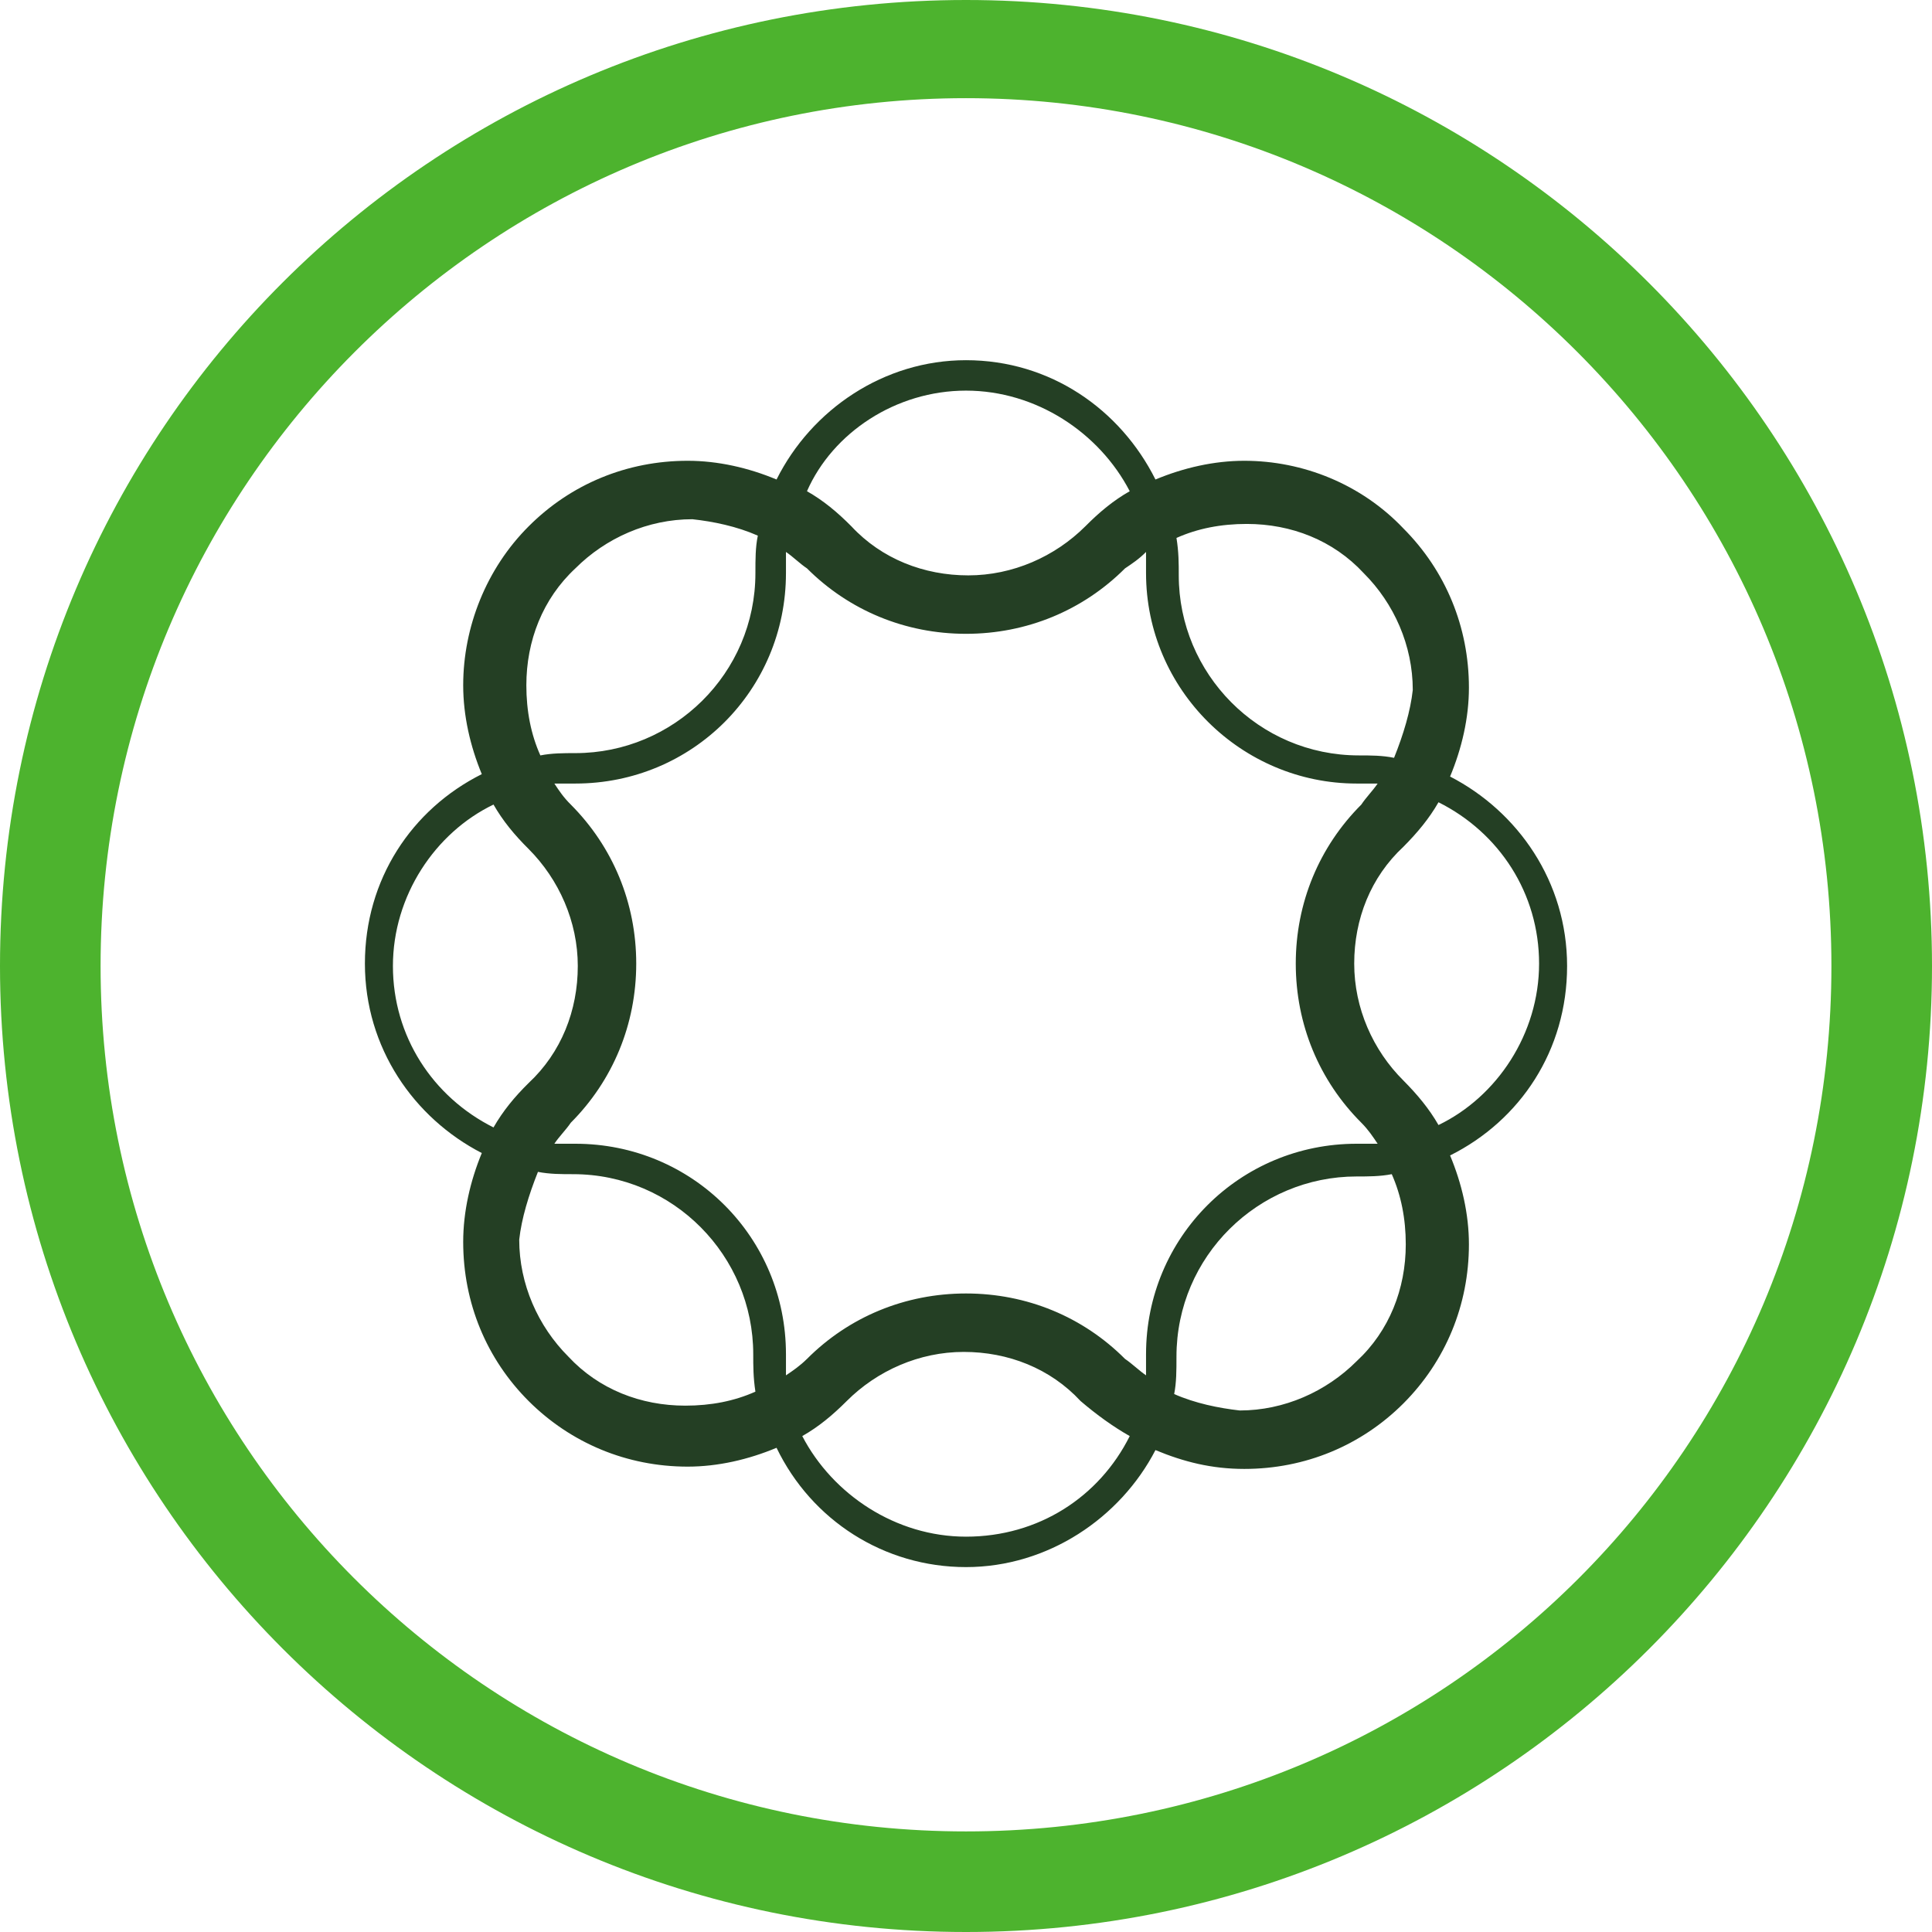 <?xml version="1.0" encoding="UTF-8"?>
<!DOCTYPE svg PUBLIC "-//W3C//DTD SVG 1.1//EN" "http://www.w3.org/Graphics/SVG/1.1/DTD/svg11.dtd">
<svg version="1.1" xmlns="http://www.w3.org/2000/svg" xmlns:xlink="http://www.w3.org/1999/xlink" x="0" y="0" width="16" height="16" viewBox="0, 0, 16, 16">
  <g id="Background">
    <rect x="0" y="0" width="16" height="16" fill="#000000" fill-opacity="0"/>
  </g>
  <g id="Layer_1">
    <path d="M0,8 C0,12.417 3.583,16 8,16 C12.417,16 16,12.417 16,8 C16,3.583 12.417,0 8,0 C3.583,0 0,3.564 0,8 z M0.833,8 C0.833,4.029 4.049,0.813 8,0.813 C11.951,0.813 15.167,4.029 15.167,8 C15.167,11.971 11.971,15.167 8,15.167 C4.029,15.167 0.833,11.951 0.833,8 z" fill="#4DB32E"/>
    <path d="M8,3.235 C8.581,3.235 9.104,3.583 9.356,4.068 C9.22,4.145 9.104,4.242 8.988,4.359 C8.736,4.61 8.387,4.765 8.019,4.765 C7.652,4.765 7.302,4.629 7.051,4.359 C6.935,4.242 6.819,4.145 6.683,4.068 C6.896,3.583 7.419,3.235 8,3.235 z M9.491,4.571 C9.491,4.629 9.491,4.688 9.491,4.746 C9.491,5.714 10.285,6.489 11.235,6.489 C11.293,6.489 11.351,6.489 11.409,6.489 C11.37,6.547 11.312,6.605 11.274,6.663 C10.925,7.012 10.731,7.477 10.731,7.98 C10.731,8.484 10.925,8.949 11.274,9.298 C11.332,9.356 11.37,9.414 11.409,9.472 C11.351,9.472 11.293,9.472 11.235,9.472 C10.267,9.472 9.491,10.247 9.491,11.215 C9.491,11.273 9.491,11.332 9.491,11.39 C9.434,11.351 9.375,11.293 9.317,11.254 C8.969,10.905 8.503,10.712 8,10.712 C7.497,10.712 7.031,10.905 6.683,11.254 C6.624,11.312 6.567,11.351 6.509,11.39 C6.509,11.332 6.509,11.273 6.509,11.215 C6.509,10.247 5.734,9.472 4.765,9.472 C4.707,9.472 4.649,9.472 4.591,9.472 C4.629,9.414 4.688,9.356 4.727,9.298 C5.075,8.949 5.269,8.484 5.269,7.98 C5.269,7.477 5.075,7.012 4.727,6.663 C4.668,6.605 4.629,6.547 4.591,6.489 C4.649,6.489 4.707,6.489 4.765,6.489 C5.734,6.489 6.509,5.714 6.509,4.746 C6.509,4.688 6.509,4.629 6.509,4.571 C6.567,4.61 6.624,4.668 6.683,4.707 C7.031,5.055 7.497,5.249 8,5.249 C8.503,5.249 8.969,5.055 9.317,4.707 C9.375,4.668 9.434,4.629 9.491,4.571 z M11.913,6.644 C12.417,6.896 12.746,7.399 12.746,7.98 C12.746,8.561 12.397,9.084 11.913,9.317 C11.835,9.181 11.738,9.065 11.623,8.949 C11.37,8.698 11.215,8.349 11.215,7.98 C11.215,7.612 11.351,7.264 11.623,7.012 C11.738,6.896 11.835,6.78 11.913,6.644 z M9.356,11.893 C9.104,12.397 8.601,12.726 8,12.726 C7.419,12.726 6.896,12.377 6.644,11.893 C6.78,11.816 6.896,11.719 7.012,11.603 C7.264,11.351 7.613,11.196 7.981,11.196 C8.349,11.196 8.698,11.332 8.949,11.603 C9.085,11.719 9.22,11.816 9.356,11.893 z M4.087,9.337 C3.583,9.084 3.254,8.581 3.254,8 C3.254,7.419 3.603,6.896 4.087,6.663 C4.165,6.799 4.261,6.915 4.378,7.031 C4.629,7.283 4.785,7.632 4.785,8 C4.785,8.368 4.649,8.716 4.378,8.969 C4.261,9.084 4.165,9.201 4.087,9.337 z M8,12.978 C8.678,12.978 9.278,12.571 9.569,12.009 C9.802,12.106 10.034,12.165 10.305,12.165 C10.809,12.165 11.274,11.971 11.623,11.622 C11.971,11.273 12.165,10.808 12.165,10.305 C12.165,10.054 12.106,9.801 12.009,9.569 C12.591,9.278 12.978,8.698 12.978,8 C12.978,7.302 12.571,6.721 12.009,6.431 C12.106,6.198 12.165,5.946 12.165,5.695 C12.165,5.191 11.971,4.726 11.623,4.377 C11.274,4.009 10.79,3.816 10.305,3.816 C10.054,3.816 9.802,3.874 9.569,3.971 C9.278,3.39 8.698,2.983 8,2.983 C7.322,2.983 6.721,3.39 6.431,3.971 C6.199,3.874 5.946,3.816 5.695,3.816 C5.192,3.816 4.727,4.009 4.378,4.359 C4.029,4.707 3.836,5.191 3.836,5.675 C3.836,5.927 3.894,6.179 3.99,6.411 C3.409,6.702 3.022,7.283 3.022,7.98 C3.022,8.678 3.428,9.259 3.99,9.549 C3.894,9.782 3.836,10.034 3.836,10.285 C3.836,10.79 4.029,11.254 4.378,11.603 C4.727,11.951 5.192,12.146 5.695,12.146 C5.946,12.146 6.199,12.087 6.431,11.99 C6.721,12.591 7.322,12.978 8,12.978 z M9.724,11.545 C9.743,11.448 9.743,11.351 9.743,11.235 C9.743,10.402 10.422,9.743 11.235,9.743 C11.332,9.743 11.429,9.743 11.526,9.724 C11.603,9.898 11.642,10.092 11.642,10.305 C11.642,10.673 11.506,11.022 11.235,11.273 C10.983,11.525 10.634,11.681 10.267,11.681 C10.092,11.661 9.899,11.622 9.724,11.545 z M11.545,6.276 C11.448,6.256 11.351,6.256 11.254,6.256 C10.422,6.256 9.762,5.578 9.762,4.765 C9.762,4.668 9.762,4.571 9.743,4.455 C9.917,4.377 10.111,4.339 10.325,4.339 C10.693,4.339 11.041,4.474 11.293,4.746 C11.545,4.997 11.7,5.346 11.7,5.714 C11.681,5.888 11.623,6.082 11.545,6.276 z M6.276,4.436 C6.256,4.532 6.256,4.629 6.256,4.746 C6.256,5.578 5.578,6.237 4.765,6.237 C4.668,6.237 4.571,6.237 4.475,6.256 C4.397,6.082 4.359,5.888 4.359,5.675 C4.359,5.307 4.494,4.959 4.765,4.707 C5.017,4.455 5.365,4.3 5.734,4.3 C5.908,4.319 6.102,4.359 6.276,4.436 z M4.455,9.705 C4.552,9.724 4.649,9.724 4.746,9.724 C5.578,9.724 6.238,10.402 6.238,11.215 C6.238,11.312 6.238,11.409 6.256,11.525 C6.082,11.603 5.889,11.641 5.675,11.641 C5.307,11.641 4.959,11.506 4.707,11.235 C4.455,10.983 4.3,10.634 4.3,10.266 C4.319,10.092 4.378,9.898 4.455,9.705 z" fill="#243F24"/>
  </g>
</svg>
